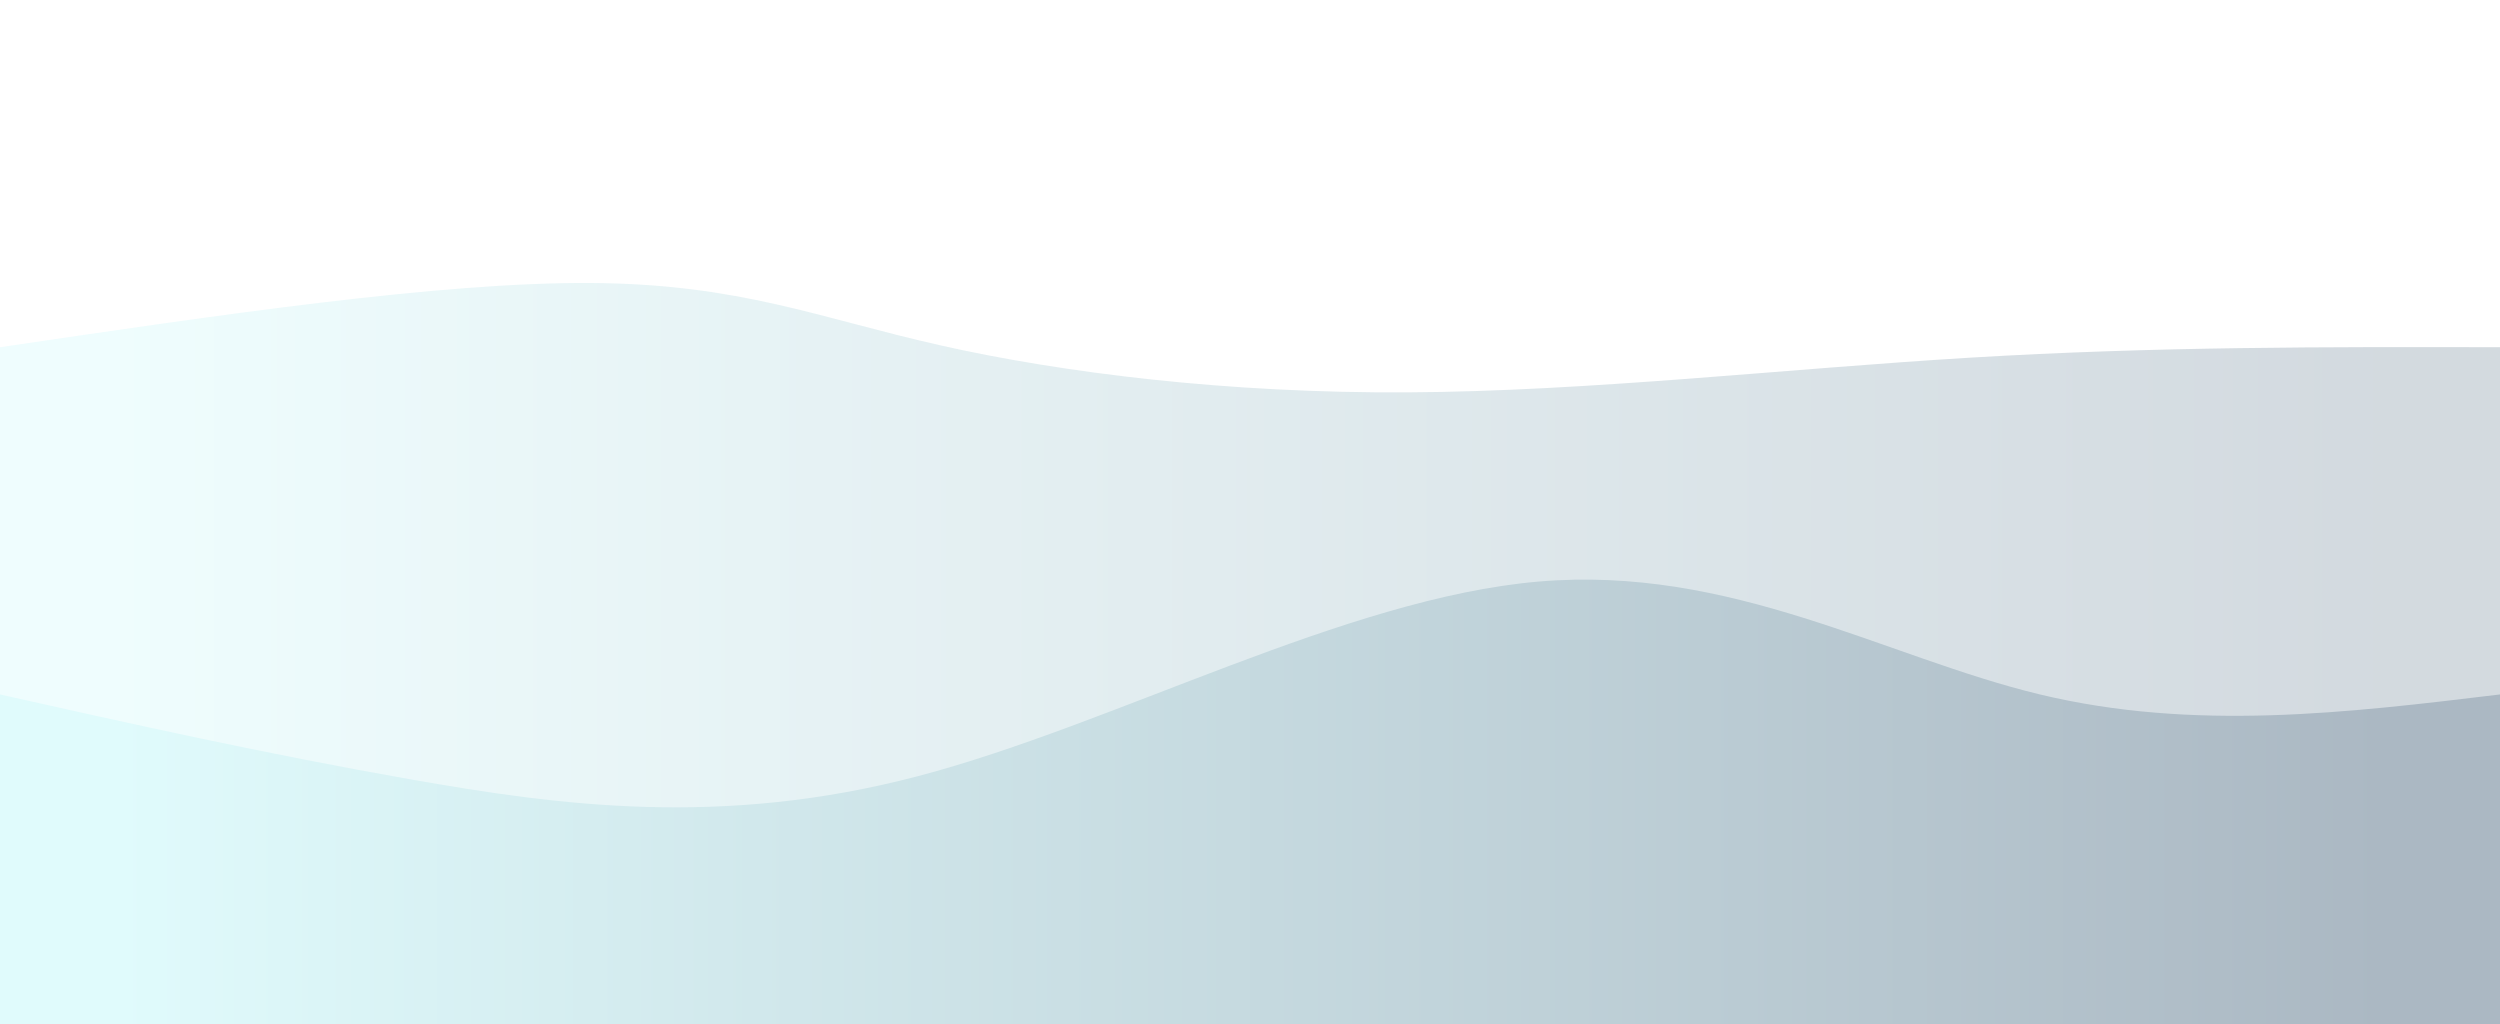 <svg width="100%" height="100%" id="svg" viewBox="0 0 1440 590" xmlns="http://www.w3.org/2000/svg" class="transition duration-300 ease-in-out delay-150"><style>
          .path-0{
            animation:pathAnim-0 4s;
            animation-timing-function: linear;
            animation-iteration-count: infinite;
          }
          @keyframes pathAnim-0{
            0%{
              d: path("M 0,600 C 0,600 0,200 0,200 C 126.88,181.254 253.761,162.507 340,163 C 426.239,163.493 471.837,183.225 542,199 C 612.163,214.775 706.89,226.593 811,226 C 915.11,225.407 1028.603,212.402 1135,206 C 1241.397,199.598 1340.699,199.799 1440,200 C 1440,200 1440,600 1440,600 Z");
            }
            25%{
              d: path("M 0,600 C 0,600 0,200 0,200 C 97.378,185.177 194.756,170.354 280,178 C 365.244,185.646 438.354,215.761 546,241 C 653.646,266.239 795.828,286.603 897,259 C 998.172,231.397 1058.335,155.828 1142,138 C 1225.665,120.172 1332.833,160.086 1440,200 C 1440,200 1440,600 1440,600 Z");
            }
            50%{
              d: path("M 0,600 C 0,600 0,200 0,200 C 113.033,234.163 226.067,268.325 320,252 C 413.933,235.675 488.766,168.861 586,178 C 683.234,187.139 802.871,272.23 900,265 C 997.129,257.77 1071.751,158.22 1158,132 C 1244.249,105.78 1342.124,152.89 1440,200 C 1440,200 1440,600 1440,600 Z");
            }
            75%{
              d: path("M 0,600 C 0,600 0,200 0,200 C 92.545,165.349 185.091,130.699 278,146 C 370.909,161.301 464.182,226.555 575,224 C 685.818,221.445 814.182,151.081 902,135 C 989.818,118.919 1037.091,157.12 1120,177 C 1202.909,196.88 1321.455,198.44 1440,200 C 1440,200 1440,600 1440,600 Z");
            }
            100%{
              d: path("M 0,600 C 0,600 0,200 0,200 C 126.88,181.254 253.761,162.507 340,163 C 426.239,163.493 471.837,183.225 542,199 C 612.163,214.775 706.89,226.593 811,226 C 915.11,225.407 1028.603,212.402 1135,206 C 1241.397,199.598 1340.699,199.799 1440,200 C 1440,200 1440,600 1440,600 Z");
            }
          }</style><defs><linearGradient id="gradient" x1="0%" y1="50%" x2="100%" y2="50%"><stop offset="5%" stop-color="#e0fbfc"></stop><stop offset="95%" stop-color="#abb8c3"></stop></linearGradient></defs><path d="M 0,600 C 0,600 0,200 0,200 C 126.88,181.254 253.761,162.507 340,163 C 426.239,163.493 471.837,183.225 542,199 C 612.163,214.775 706.89,226.593 811,226 C 915.11,225.407 1028.603,212.402 1135,206 C 1241.397,199.598 1340.699,199.799 1440,200 C 1440,200 1440,600 1440,600 Z" stroke="none" stroke-width="0" fill="url(#gradient)" fill-opacity="0.53" class="transition-all duration-300 ease-in-out delay-150 path-0"></path><style>
          .path-1{
            animation:pathAnim-1 4s;
            animation-timing-function: linear;
            animation-iteration-count: infinite;
          }
          @keyframes pathAnim-1{
            0%{
              d: path("M 0,600 C 0,600 0,400 0,400 C 76.038,417.024 152.077,434.048 237,449 C 321.923,463.952 415.732,476.833 529,447 C 642.268,417.167 774.995,344.622 886,335 C 997.005,325.378 1086.287,378.679 1175,400 C 1263.713,421.321 1351.856,410.66 1440,400 C 1440,400 1440,600 1440,600 Z");
            }
            25%{
              d: path("M 0,600 C 0,600 0,400 0,400 C 96.478,381.483 192.957,362.967 302,364 C 411.043,365.033 532.651,385.617 626,392 C 719.349,398.383 784.44,390.565 866,372 C 947.56,353.435 1045.589,324.124 1144,327 C 1242.411,329.876 1341.206,364.938 1440,400 C 1440,400 1440,600 1440,600 Z");
            }
            50%{
              d: path("M 0,600 C 0,600 0,400 0,400 C 93.531,411.139 187.062,422.278 286,404 C 384.938,385.722 489.282,338.029 585,336 C 680.718,333.971 767.809,377.608 865,381 C 962.191,384.392 1069.483,347.541 1167,344 C 1264.517,340.459 1352.258,370.23 1440,400 C 1440,400 1440,600 1440,600 Z");
            }
            75%{
              d: path("M 0,600 C 0,600 0,400 0,400 C 71.837,394.909 143.675,389.818 251,380 C 358.325,370.182 501.139,355.636 613,369 C 724.861,382.364 805.77,423.636 886,419 C 966.23,414.364 1045.78,363.818 1138,353 C 1230.22,342.182 1335.11,371.091 1440,400 C 1440,400 1440,600 1440,600 Z");
            }
            100%{
              d: path("M 0,600 C 0,600 0,400 0,400 C 76.038,417.024 152.077,434.048 237,449 C 321.923,463.952 415.732,476.833 529,447 C 642.268,417.167 774.995,344.622 886,335 C 997.005,325.378 1086.287,378.679 1175,400 C 1263.713,421.321 1351.856,410.66 1440,400 C 1440,400 1440,600 1440,600 Z");
            }
          }</style><defs><linearGradient id="gradient" x1="0%" y1="50%" x2="100%" y2="50%"><stop offset="5%" stop-color="#e0fbfc"></stop><stop offset="95%" stop-color="#abb8c3"></stop></linearGradient></defs><path d="M 0,600 C 0,600 0,400 0,400 C 76.038,417.024 152.077,434.048 237,449 C 321.923,463.952 415.732,476.833 529,447 C 642.268,417.167 774.995,344.622 886,335 C 997.005,325.378 1086.287,378.679 1175,400 C 1263.713,421.321 1351.856,410.66 1440,400 C 1440,400 1440,600 1440,600 Z" stroke="none" stroke-width="0" fill="url(#gradient)" fill-opacity="1" class="transition-all duration-300 ease-in-out delay-150 path-1"></path></svg>
